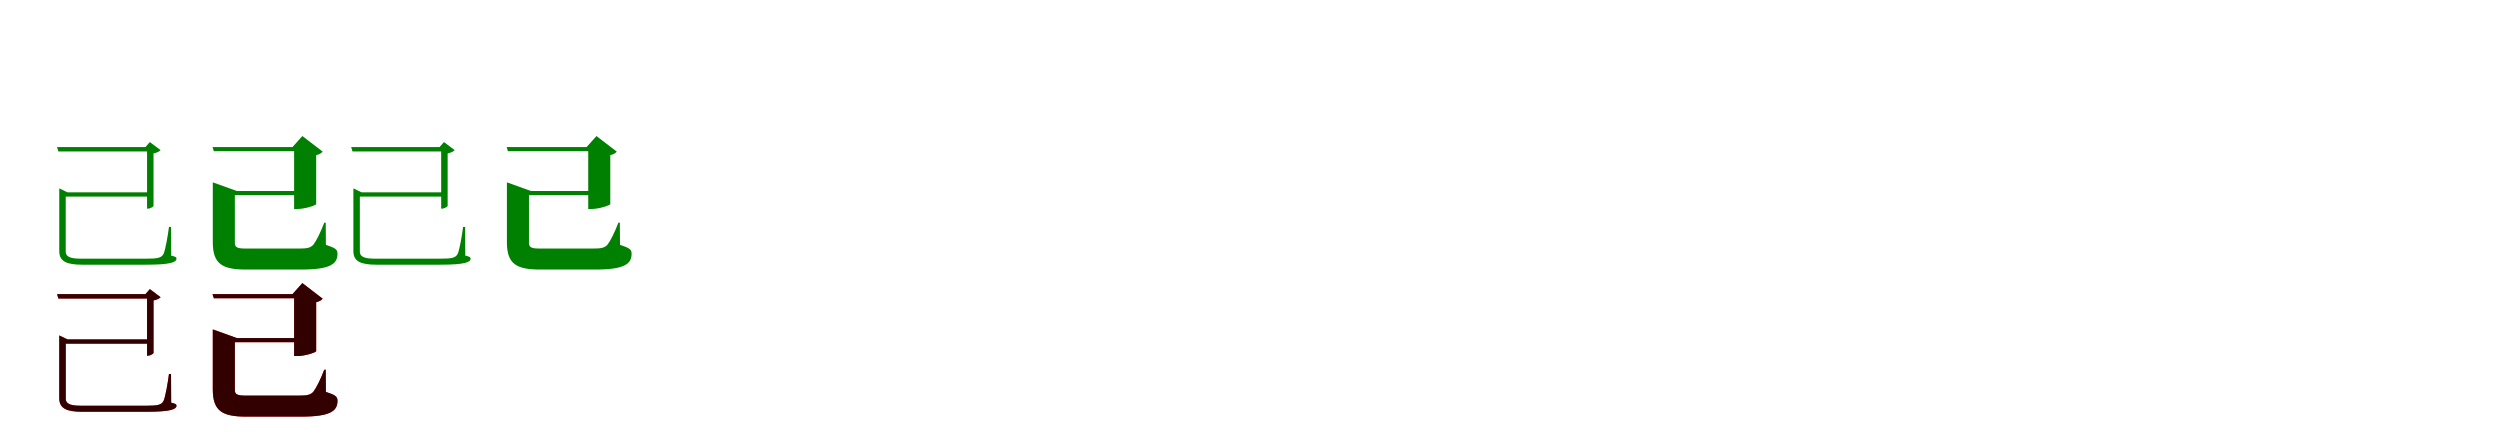 <?xml version="1.0" encoding="UTF-8"?>
<svg width="1700" height="300" xmlns="http://www.w3.org/2000/svg">
<rect width="100%" height="100%" fill="white"/>
<g fill="green" transform="translate(100 100) scale(0.1 -0.1)"><path d="M0.0 0.0V-419.0H6.0C20.0 -419.0 43.0 -406.0 44.0 -400.0V-43.0C66.0 -39.0 84.0 -30.0 92.0 -21.0L19.0 34.0L-11.0 0.0ZM-597.0 -660.0V-708.0C-597.0 -781.0 -541.0 -800.0 -439.0 -800.0H-4.0C156.0 -800.0 200.0 -784.0 200.0 -759.0C200.0 -748.0 192.0 -745.0 164.0 -738.0L163.0 -543.0H149.0C142.0 -602.0 125.0 -694.0 114.0 -722.0C101.0 -754.0 73.0 -759.0 -7.0 -759.0H-444.0C-510.0 -759.0 -553.0 -752.0 -553.0 -710.0V-660.0ZM-612.0 0.0 -603.0 -30.0H39.0V0.0ZM-597.0 -308.0V-678.0H-553.0V-308.0H-541.0L-597.0 -281.0ZM-581.0 -308.0V-337.0H32.0V-308.0Z"/></g>
<g fill="green" transform="translate(200 100) scale(0.1 -0.1)"><path d="M0.0 0.0V-421.0H25.0C74.0 -421.0 149.0 -396.0 150.0 -388.0V-55.0C173.0 -50.0 187.0 -40.0 194.0 -31.0L56.0 75.0L-11.0 0.0ZM-553.0 -590.0V-647.0C-553.0 -794.0 -490.0 -833.0 -327.0 -833.0H49.0C252.0 -833.0 295.0 -792.0 295.0 -725.0C295.0 -694.0 276.0 -685.0 216.0 -665.0L215.0 -514.0H205.0C180.0 -580.0 150.0 -640.0 130.0 -665.0C109.0 -687.0 84.0 -690.0 34.0 -690.0H-333.0C-386.0 -690.0 -403.0 -681.0 -403.0 -653.0V-590.0ZM-555.0 0.0 -546.0 -28.0H92.0V0.0ZM-553.0 -299.0V-613.0H-403.0V-299.0H-389.0L-553.0 -240.0ZM-480.0 -299.0V-327.0H48.0V-299.0Z"/></g>
<g fill="green" transform="translate(300 100) scale(0.1 -0.1)"><path d="M0.0 0.0V-419.0H6.0C20.0 -419.0 43.0 -406.0 44.0 -400.0V-43.0C66.0 -39.0 84.0 -30.0 92.0 -21.0L19.0 34.0L-11.0 0.0ZM-597.0 -660.0V-708.0C-597.0 -781.0 -541.0 -800.0 -439.0 -800.0H-4.0C156.0 -800.0 200.0 -784.0 200.0 -759.0C200.0 -748.0 192.0 -745.0 164.0 -738.0L163.0 -543.0H149.0C142.0 -602.0 125.0 -694.0 114.0 -722.0C101.0 -754.0 73.0 -759.0 -7.0 -759.0H-444.0C-510.0 -759.0 -553.0 -752.0 -553.0 -710.0V-660.0ZM-612.0 0.0 -603.0 -30.0H39.0V0.0ZM-597.0 -308.0V-678.0H-553.0V-308.0H-541.0L-597.0 -281.0ZM-581.0 -308.0V-337.0H32.0V-308.0Z"/></g>
<g fill="green" transform="translate(400 100) scale(0.1 -0.1)"><path d="M0.0 0.0V-421.0H25.0C74.0 -421.0 149.0 -396.0 150.0 -388.0V-55.0C173.0 -50.0 187.0 -40.0 194.0 -31.0L56.0 75.0L-11.0 0.0ZM-553.0 -590.0V-647.0C-553.0 -794.0 -490.0 -833.0 -327.0 -833.0H49.0C252.0 -833.0 295.0 -792.0 295.0 -725.0C295.0 -694.0 276.0 -685.0 216.0 -665.0L215.0 -514.0H205.0C180.0 -580.0 150.0 -640.0 130.0 -665.0C109.0 -687.0 84.0 -690.0 34.0 -690.0H-333.0C-386.0 -690.0 -403.0 -681.0 -403.0 -653.0V-590.0ZM-555.0 0.0 -546.0 -28.0H92.0V0.0ZM-553.0 -299.0V-613.0H-403.0V-299.0H-389.0L-553.0 -240.0ZM-480.0 -299.0V-327.0H48.0V-299.0Z"/></g>
<g fill="red" transform="translate(100 200) scale(0.1 -0.1)"><path d="M0.0 0.0V-419.0H6.0C20.0 -419.0 43.0 -406.0 44.0 -400.0V-43.0C66.0 -39.0 84.0 -30.0 92.0 -21.0L19.0 34.0L-11.0 0.0ZM-597.0 -660.0V-708.0C-597.0 -781.0 -541.0 -800.0 -439.0 -800.0H-4.0C156.0 -800.0 200.0 -784.0 200.0 -759.0C200.0 -748.0 192.0 -745.0 164.0 -738.0L163.0 -543.0H149.0C142.0 -602.0 125.0 -694.0 114.0 -722.0C101.0 -754.0 73.0 -759.0 -7.0 -759.0H-444.0C-510.0 -759.0 -553.0 -752.0 -553.0 -710.0V-660.0ZM-612.0 0.0 -603.0 -30.0H39.0V0.0ZM-597.0 -308.0V-678.0H-553.0V-308.0H-541.0L-597.0 -281.0ZM-581.0 -308.0V-337.0H32.0V-308.0Z"/></g>
<g fill="black" opacity=".8" transform="translate(100 200) scale(0.1 -0.1)"><path d="M0.0 0.0V-419.0H6.0C20.0 -419.0 43.0 -406.0 44.0 -400.0V-43.0C66.0 -39.0 84.0 -30.0 92.0 -21.0L19.0 34.0L-11.0 0.0ZM-597.0 -660.0V-708.0C-597.0 -781.0 -541.0 -800.0 -439.0 -800.0H-4.0C156.0 -800.0 200.0 -784.0 200.0 -759.0C200.0 -748.0 192.0 -745.0 164.0 -738.0L163.0 -543.0H149.0C142.0 -602.0 125.0 -694.0 114.0 -722.0C101.0 -754.0 73.0 -759.0 -7.0 -759.0H-444.0C-510.0 -759.0 -553.0 -752.0 -553.0 -710.0V-660.0ZM-612.0 0.0 -603.0 -30.0H39.0V0.0ZM-597.0 -308.0V-678.0H-553.0V-308.0H-541.0L-597.0 -281.0ZM-581.0 -308.0V-337.0H32.0V-308.0Z"/></g>
<g fill="red" transform="translate(200 200) scale(0.1 -0.1)"><path d="M0.0 0.0V-421.0H25.0C74.0 -421.0 149.0 -396.0 150.0 -388.0V-55.0C173.0 -50.0 187.0 -40.0 194.0 -31.0L56.0 75.0L-11.0 0.0ZM-553.0 -590.0V-647.0C-553.0 -794.0 -490.0 -833.0 -327.0 -833.0H49.0C252.0 -833.0 295.0 -792.0 295.0 -725.0C295.0 -694.0 276.0 -685.0 216.0 -665.0L215.0 -514.0H205.0C180.0 -580.0 150.0 -640.0 130.0 -665.0C109.0 -687.0 84.0 -690.0 34.0 -690.0H-333.0C-386.0 -690.0 -403.0 -681.0 -403.0 -653.0V-590.0ZM-555.0 0.0 -546.0 -28.0H92.0V0.0ZM-553.0 -299.0V-613.0H-403.0V-299.0H-389.0L-553.0 -240.0ZM-480.0 -299.0V-327.0H48.0V-299.0Z"/></g>
<g fill="black" opacity=".8" transform="translate(200 200) scale(0.1 -0.1)"><path d="M0.0 0.0V-421.0H25.0C74.0 -421.0 149.0 -396.0 150.0 -388.0V-55.0C173.0 -50.0 187.0 -40.0 194.0 -31.0L56.0 75.0L-11.0 0.0ZM-553.0 -590.0V-647.0C-553.0 -794.0 -490.0 -833.0 -327.0 -833.0H49.0C252.0 -833.0 295.0 -792.0 295.0 -725.0C295.0 -694.0 276.0 -685.0 216.0 -665.0L215.0 -514.0H205.0C180.0 -580.0 150.0 -640.0 130.0 -665.0C109.0 -687.0 84.0 -690.0 34.0 -690.0H-333.0C-386.0 -690.0 -403.0 -681.0 -403.0 -653.0V-590.0ZM-555.0 0.0 -546.0 -28.0H92.0V0.0ZM-553.0 -299.0V-613.0H-403.0V-299.0H-389.0L-553.0 -240.0ZM-480.0 -299.0V-327.0H48.0V-299.0Z"/></g>
</svg>
